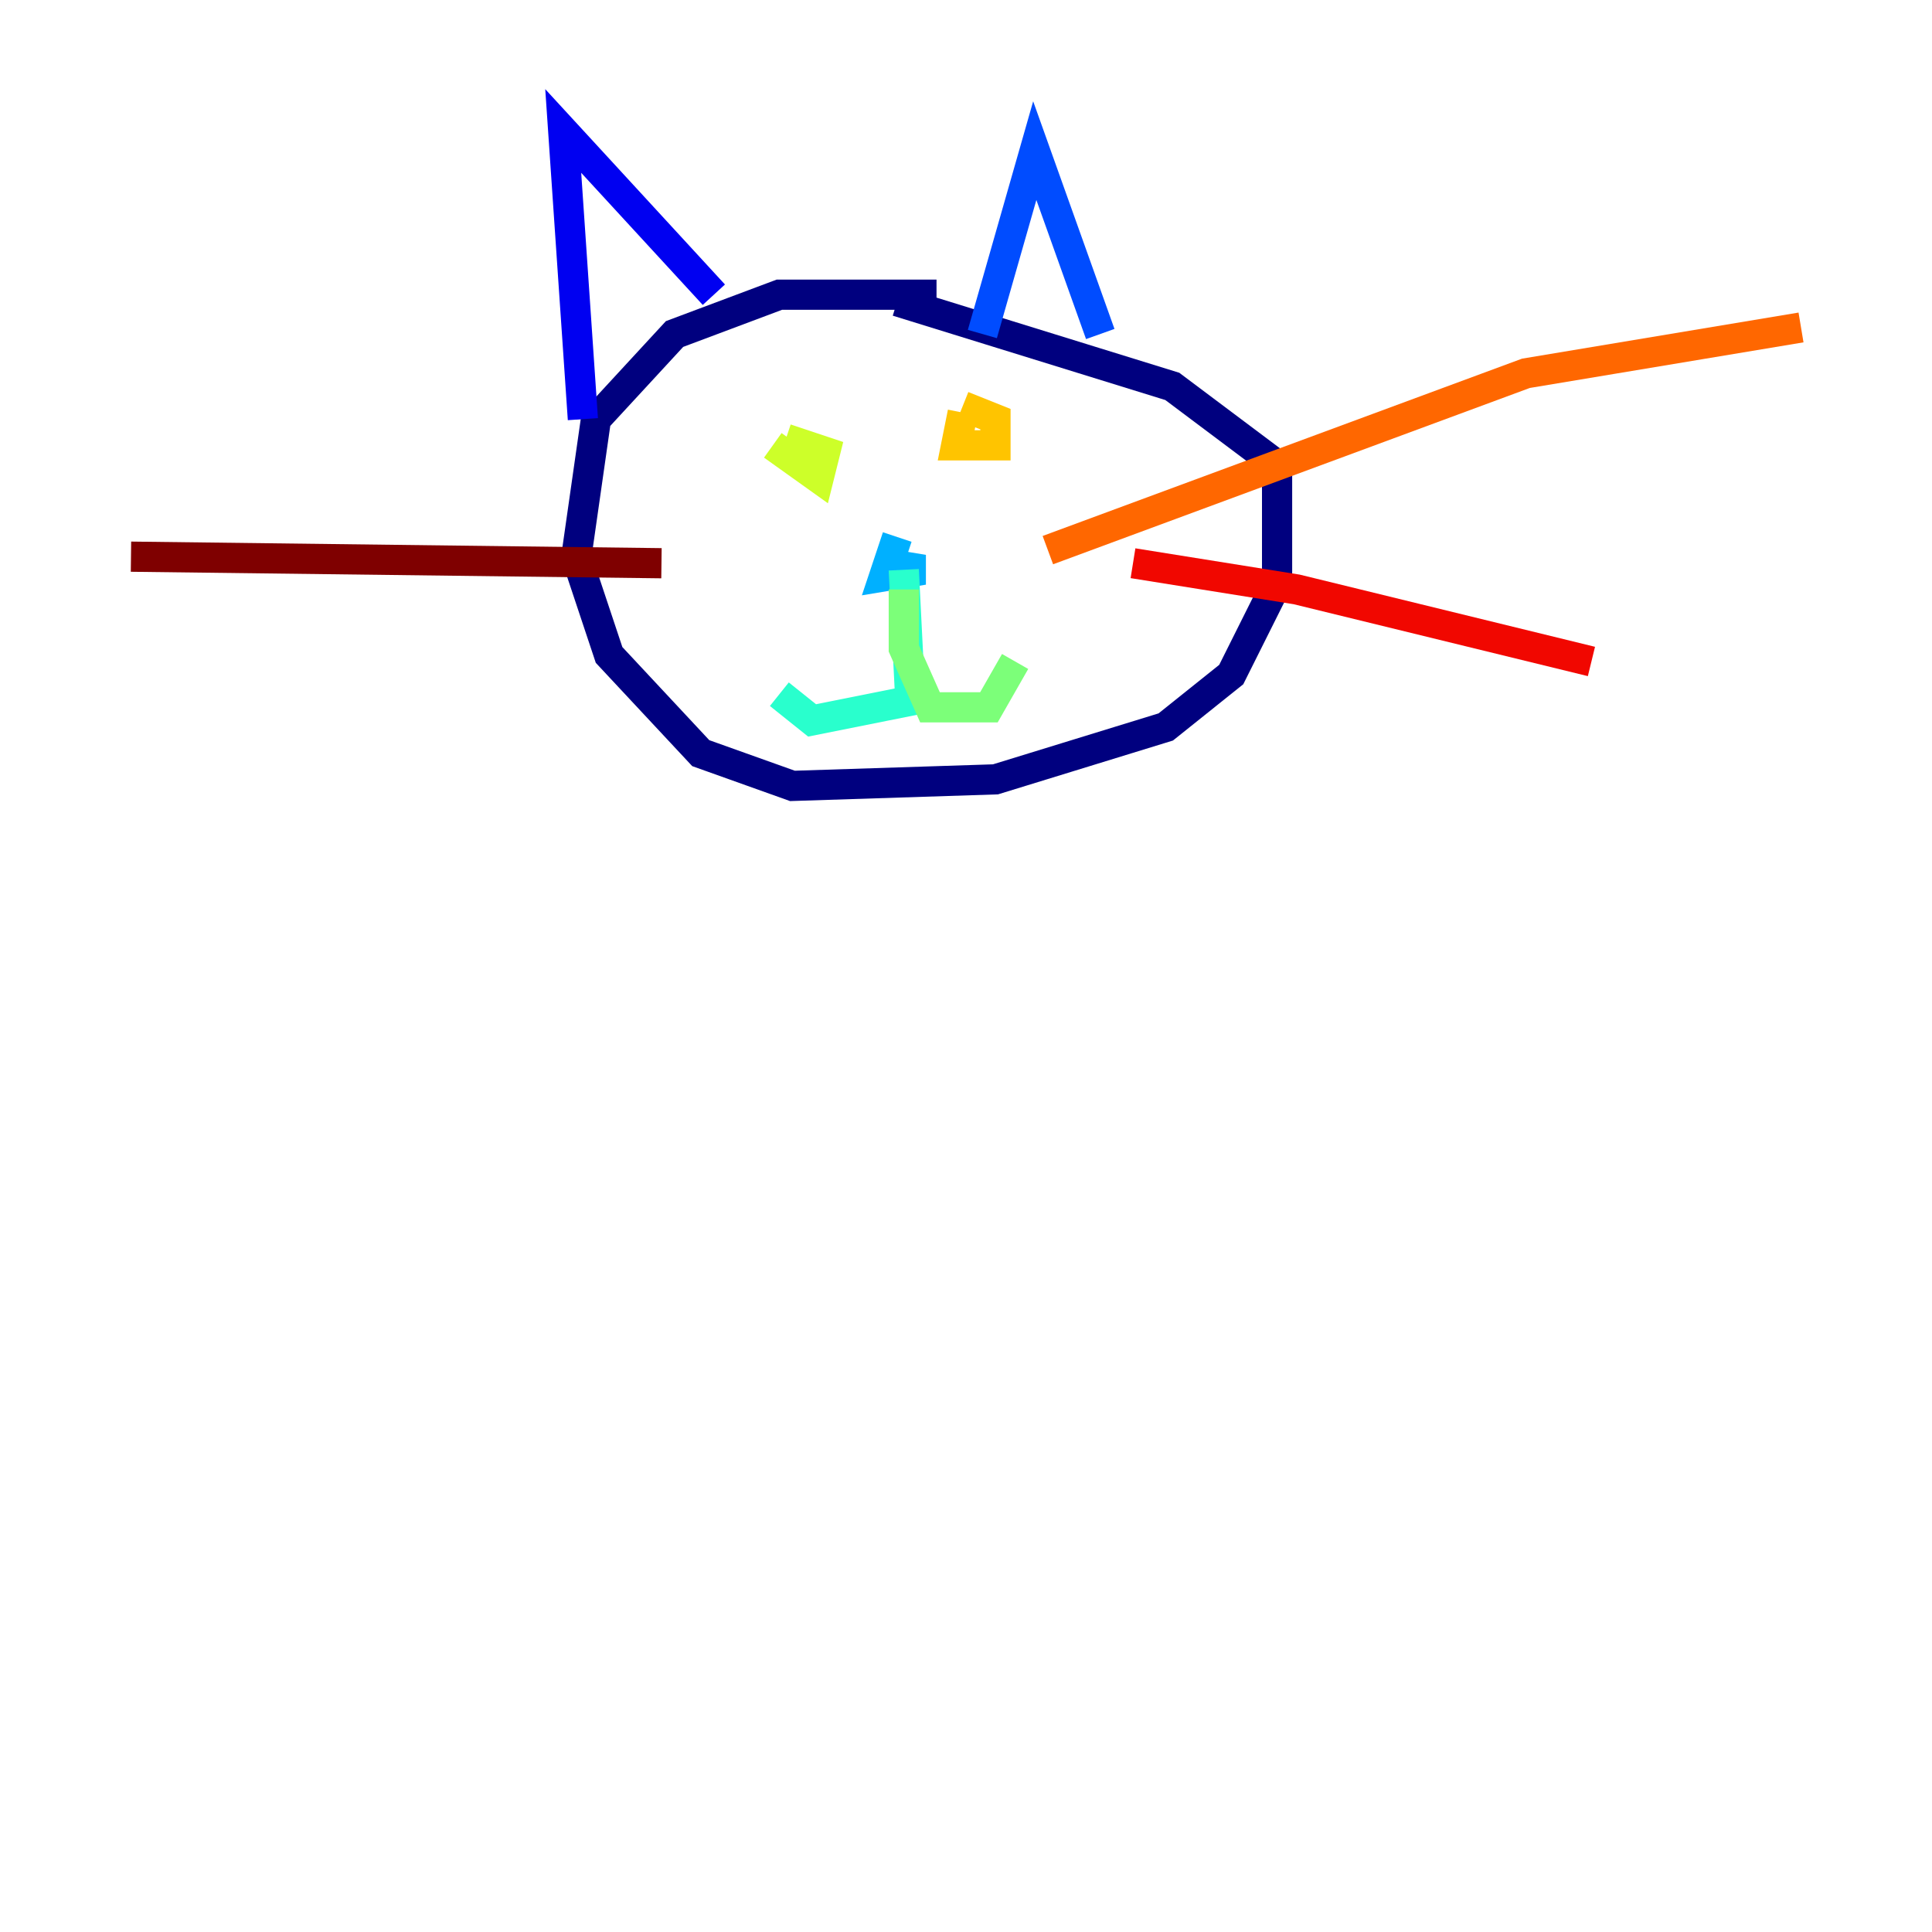 <?xml version="1.0" encoding="utf-8" ?>
<svg baseProfile="tiny" height="128" version="1.2" viewBox="0,0,128,128" width="128" xmlns="http://www.w3.org/2000/svg" xmlns:ev="http://www.w3.org/2001/xml-events" xmlns:xlink="http://www.w3.org/1999/xlink"><defs /><polyline fill="none" points="62.047,19.525 51.634,19.525 44.691,22.129 39.485,27.77 38.183,36.881 40.352,43.39 46.427,49.898 52.502,52.068 65.953,51.634 77.234,48.163 81.573,44.691 84.61,38.617 84.61,30.807 77.668,25.6 59.444,19.959" stroke="#00007f" stroke-width="2" /><polyline fill="none" points="38.617,27.77 37.315,8.678 47.295,19.525" stroke="#0000f1" stroke-width="2" /><polyline fill="none" points="65.085,22.129 68.556,9.98 72.895,22.129" stroke="#004cff" stroke-width="2" /><polyline fill="none" points="59.444,35.58 58.576,38.183 61.18,37.749 58.576,37.315" stroke="#00b0ff" stroke-width="2" /><polyline fill="none" points="59.878,37.749 60.312,46.427 53.803,47.729 51.634,45.993" stroke="#29ffcd" stroke-width="2" /><polyline fill="none" points="59.878,39.051 59.878,42.956 61.614,46.861 65.519,46.861 67.254,43.824" stroke="#7cff79" stroke-width="2" /><polyline fill="none" points="51.2,29.505 54.237,31.675 54.671,29.939 52.068,29.071" stroke="#cdff29" stroke-width="2" /><polyline fill="none" points="63.783,27.336 63.349,29.505 65.953,29.505 65.953,27.77 63.783,26.902" stroke="#ffc400" stroke-width="2" /><polyline fill="none" points="69.424,36.447 101.098,24.732 119.322,21.695" stroke="#ff6700" stroke-width="2" /><polyline fill="none" points="75.064,37.315 85.912,39.051 105.437,43.824" stroke="#f10700" stroke-width="2" /><polyline fill="none" points="43.824,37.315 8.678,36.881" stroke="#7f0000" stroke-width="2" /></svg>